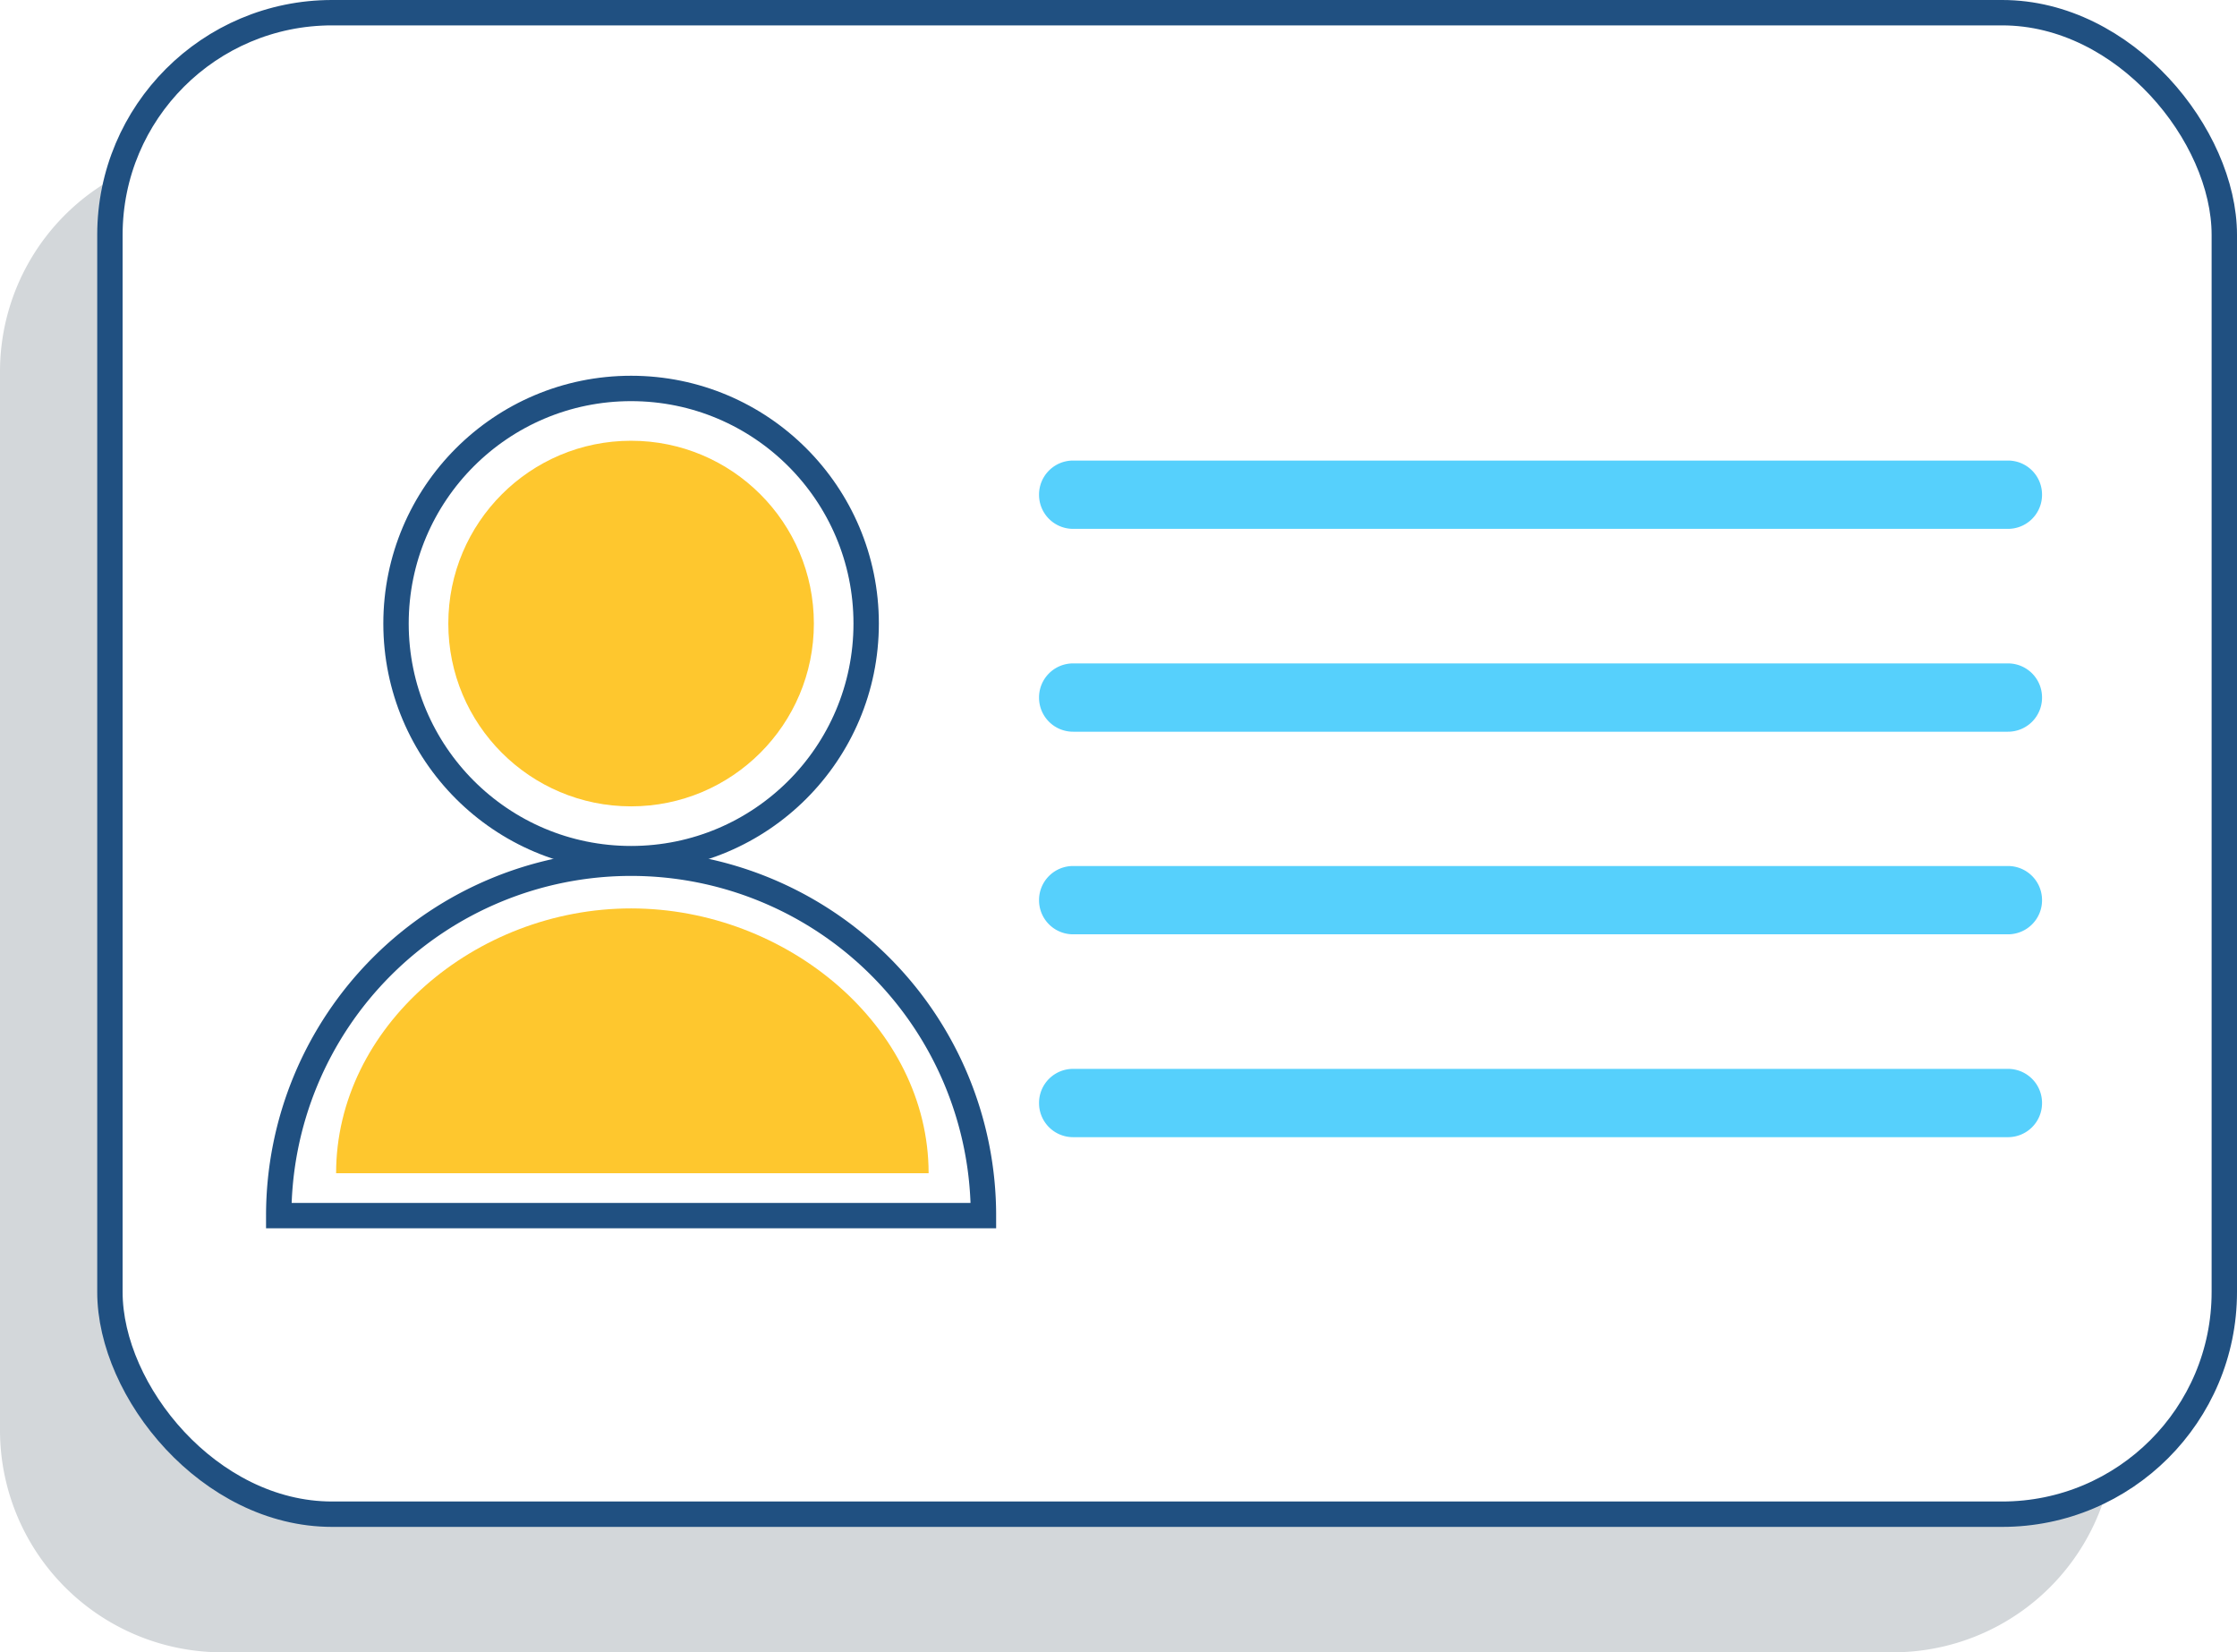 <svg xmlns="http://www.w3.org/2000/svg" viewBox="0 0 88.12 65.08"><defs><style>.cls-1{fill:#d3d7da;}.cls-2,.cls-4{fill:none;stroke:#205081;stroke-miterlimit:10;}.cls-3{fill:#fec72e;}.cls-4{stroke-linecap:round;}.cls-5{fill:#56d0fc;}</style></defs><title>26.pipeline</title><g id="Layer_2" data-name="Layer 2"><g id="Layer_1-2" data-name="Layer 1"><path class="cls-1" d="M83,58.66a8.75,8.75,0,0,1-8.43,6.42H8.75A8.75,8.75,0,0,1,0,56.33V14.66A8.72,8.72,0,0,1,4.66,6.92a8.73,8.73,0,0,0-.32,2.33V50.9a8.74,8.74,0,0,0,8.74,8.74H78.89A8.57,8.57,0,0,0,83,58.66Z"/><rect class="cls-2" x="4.33" y="0.5" width="83.29" height="59.14" rx="8.75"/><path class="cls-3" d="M36.58,46.21c0-5.76-5.57-10.43-11.72-10.43S13.24,40.45,13.24,46.21Z"/><path class="cls-4" d="M38.74,47.88a13.88,13.88,0,1,0-27.76,0Z"/><path class="cls-5" d="M42.28,18.14H79.09a1.34,1.34,0,0,1,1.35,1.35h0a1.34,1.34,0,0,1-1.35,1.34H42.28a1.34,1.34,0,0,1-1.35-1.34h0A1.34,1.34,0,0,1,42.28,18.14Z"/><path class="cls-5" d="M42.28,26.13H79.09a1.34,1.34,0,0,1,1.35,1.35h0a1.34,1.34,0,0,1-1.35,1.34H42.28a1.34,1.34,0,0,1-1.35-1.34h0A1.34,1.34,0,0,1,42.28,26.13Z"/><path class="cls-5" d="M42.28,34.11H79.09a1.34,1.34,0,0,1,1.35,1.35h0a1.34,1.34,0,0,1-1.35,1.34H42.28a1.34,1.34,0,0,1-1.35-1.34h0A1.34,1.34,0,0,1,42.28,34.11Z"/><path class="cls-5" d="M42.28,42.1H79.09a1.34,1.34,0,0,1,1.35,1.35h0a1.34,1.34,0,0,1-1.35,1.34H42.28a1.34,1.34,0,0,1-1.35-1.34h0A1.34,1.34,0,0,1,42.28,42.1Z"/><circle class="cls-3" cx="24.86" cy="24.56" r="7.2"/><circle class="cls-2" cx="24.86" cy="24.56" r="9.26"/></g></g></svg>